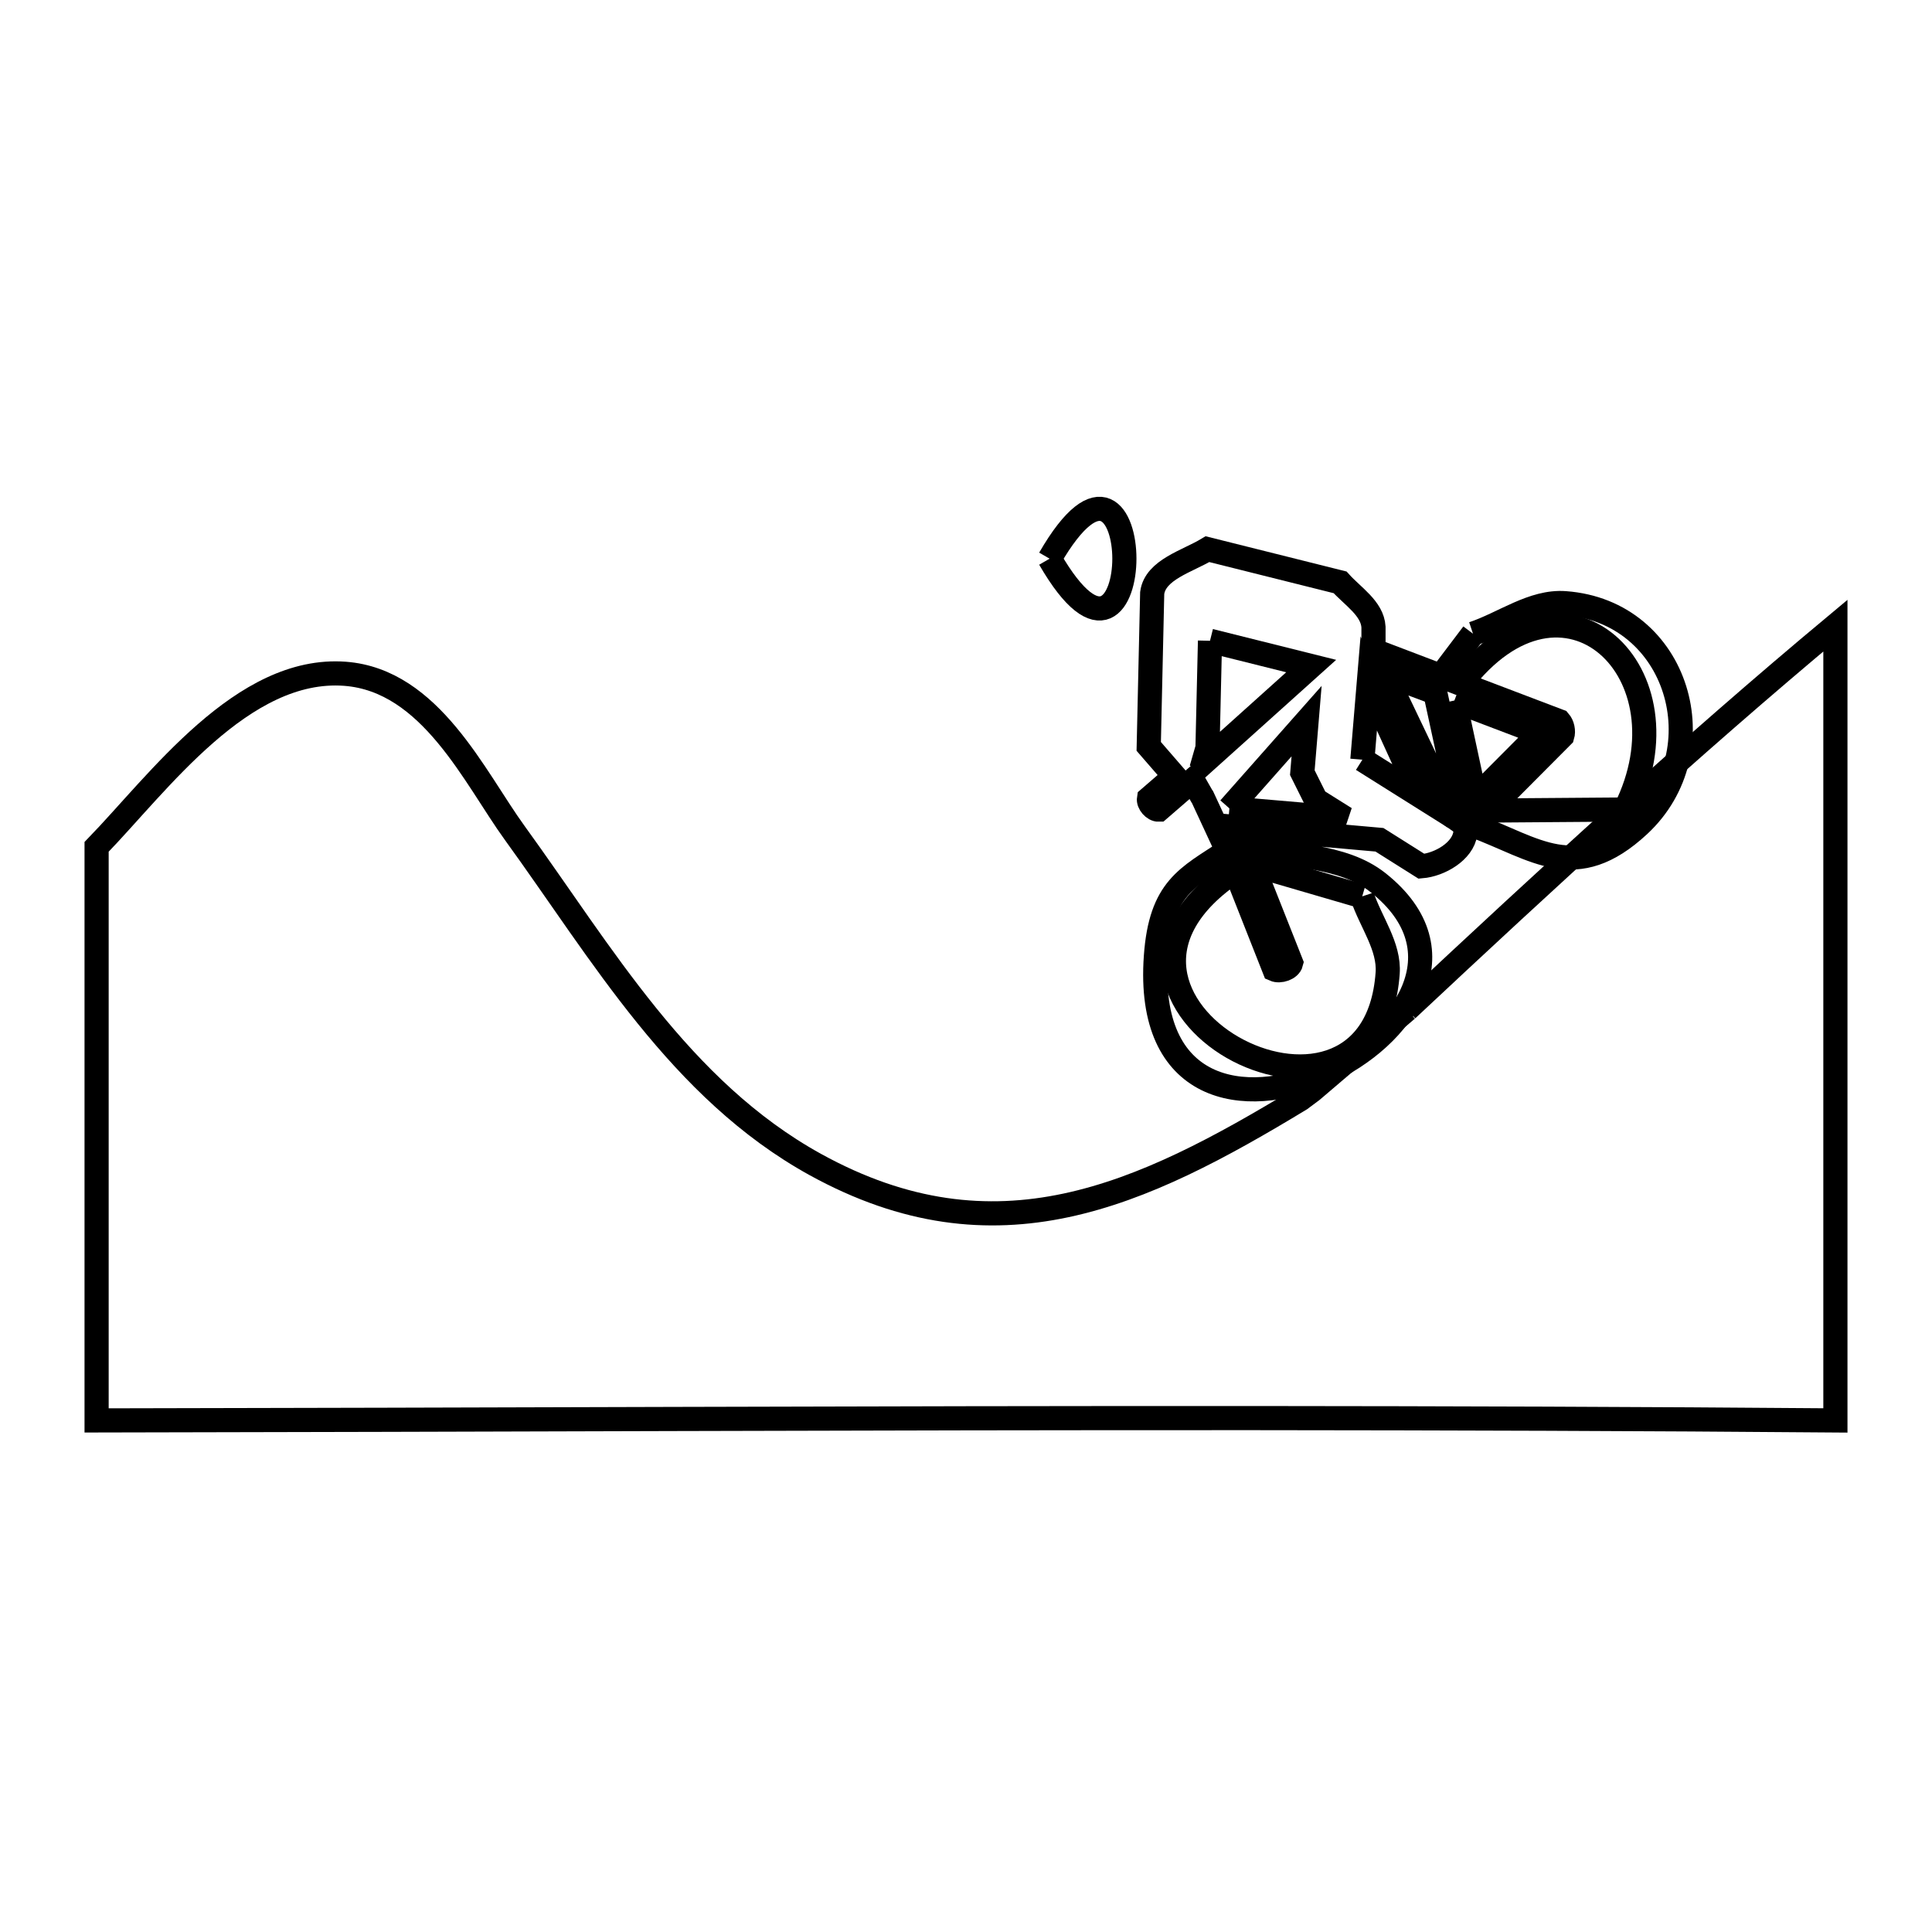 <svg xmlns="http://www.w3.org/2000/svg" viewBox="0.0 0.0 24.0 24.0" height="200px" width="200px"><path fill="none" stroke="black" stroke-width=".3" stroke-opacity="1.0"  filling="0" d="M13.039 6.94 L13.039 6.94 C14.277 4.796 14.277 9.083 13.039 6.94 L13.039 6.94"></path>
<path fill="none" stroke="black" stroke-width=".3" stroke-opacity="1.0"  filling="0" d="M18.298 7.872 L18.298 7.872 C18.679 7.745 19.041 7.464 19.441 7.493 C20.855 7.595 21.352 9.33 20.359 10.252 C19.572 10.982 19.085 10.546 18.3 10.253 L18.203 10.351 C18.172 10.576 17.885 10.742 17.658 10.761 L17.136 10.432 L15.372 10.275 L15.458 10.493 C16.011 10.65 16.667 10.607 17.118 10.964 C19.262 12.661 14.116 15.271 14.359 11.881 C14.419 11.034 14.751 10.9 15.249 10.572 L14.937 9.9 C14.935 9.897 14.932 9.894 14.93 9.891 L14.817 9.693 L14.395 10.058 C14.333 10.06 14.263 9.98 14.273 9.919 L14.592 9.643 C14.485 9.519 14.377 9.396 14.27 9.272 L14.313 7.366 C14.352 7.076 14.75 6.973 15 6.822 L16.647 7.234 C16.801 7.406 17.049 7.558 17.062 7.789 L17.062 8.079 L17.9 8.398 C18.033 8.223 18.166 8.047 18.298 7.872 L18.298 7.872"></path>
<path fill="none" stroke="black" stroke-width=".3" stroke-opacity="1.0"  filling="0" d="M15.031 7.96 L16.288 8.274 L14.954 9.473 C14.953 9.471 14.951 9.468 14.949 9.466 L14.949 9.466 C14.966 9.407 14.983 9.348 15 9.289 L15.031 7.96"></path>
<path fill="none" stroke="black" stroke-width=".3" stroke-opacity="1.0"  filling="0" d="M18.067 8.702 L19.129 9.106 L18.327 9.912 C18.24 9.509 18.154 9.105 18.067 8.702 L18.067 8.702"></path>
<path fill="none" stroke="black" stroke-width=".3" stroke-opacity="1.0"  filling="0" d="M16.924 9.437 L17.003 8.49 L17.64 9.887 L16.924 9.437"></path>
<path fill="none" stroke="black" stroke-width=".3" stroke-opacity="1.0"  filling="0" d="M15.272 10.042 L16.231 8.958 L16.178 9.598 C16.234 9.711 16.291 9.824 16.347 9.937 L16.712 10.166 L15.272 10.042"></path>
<path fill="none" stroke="black" stroke-width=".3" stroke-opacity="1.0"  filling="0" d="M20.189 10.056 L20.189 10.056 C19.621 10.06 19.053 10.065 18.485 10.069 L19.408 9.142 C19.426 9.082 19.41 9.006 19.369 8.959 L18.146 8.494 C19.43 6.813 21.038 8.36 20.189 10.056 L20.189 10.056"></path>
<path fill="none" stroke="black" stroke-width=".3" stroke-opacity="1.0"  filling="0" d="M18.15 10.084 L18.15 10.084 C18.151 10.085 18.152 10.087 18.153 10.088 L18.077 10.163 C18.067 10.156 18.057 10.149 18.047 10.142 L17.2 8.369 L17.829 8.604 C17.936 9.097 18.043 9.591 18.15 10.084 L18.15 10.084"></path>
<path fill="none" stroke="black" stroke-width=".3" stroke-opacity="1.0"  filling="0" d="M16.922 11.135 L16.922 11.135 C17.027 11.453 17.262 11.755 17.238 12.089 C17.056 14.632 12.913 12.43 15.347 10.817 L15.831 12.043 C15.899 12.073 16.021 12.033 16.039 11.961 L15.554 10.736 C16.01 10.869 16.466 11.002 16.922 11.135 L16.922 11.135"></path>
<path fill="none" stroke="black" stroke-width=".3" stroke-opacity="1.0"  filling="0" d="M17.479 12.54 L17.479 12.54 C19.22 10.91 20.968 9.3 22.8 7.772 L22.8 12.708 L22.8 17.645 C20.4 17.625 18 17.618 15.6 17.616 C13.2 17.615 10.8 17.62 8.4 17.627 C6 17.634 3.6 17.641 1.2 17.645 L1.2 10.52 C1.968 9.728 3.011 8.274 4.287 8.37 C5.351 8.451 5.896 9.661 6.394 10.347 C7.475 11.838 8.449 13.54 10.128 14.466 C12.373 15.703 14.175 14.854 16.153 13.655 L16.153 13.655 C16.201 13.619 16.25 13.582 16.299 13.546 L16.299 13.546 C16.692 13.211 17.086 12.875 17.479 12.54 L17.479 12.54"></path></svg>